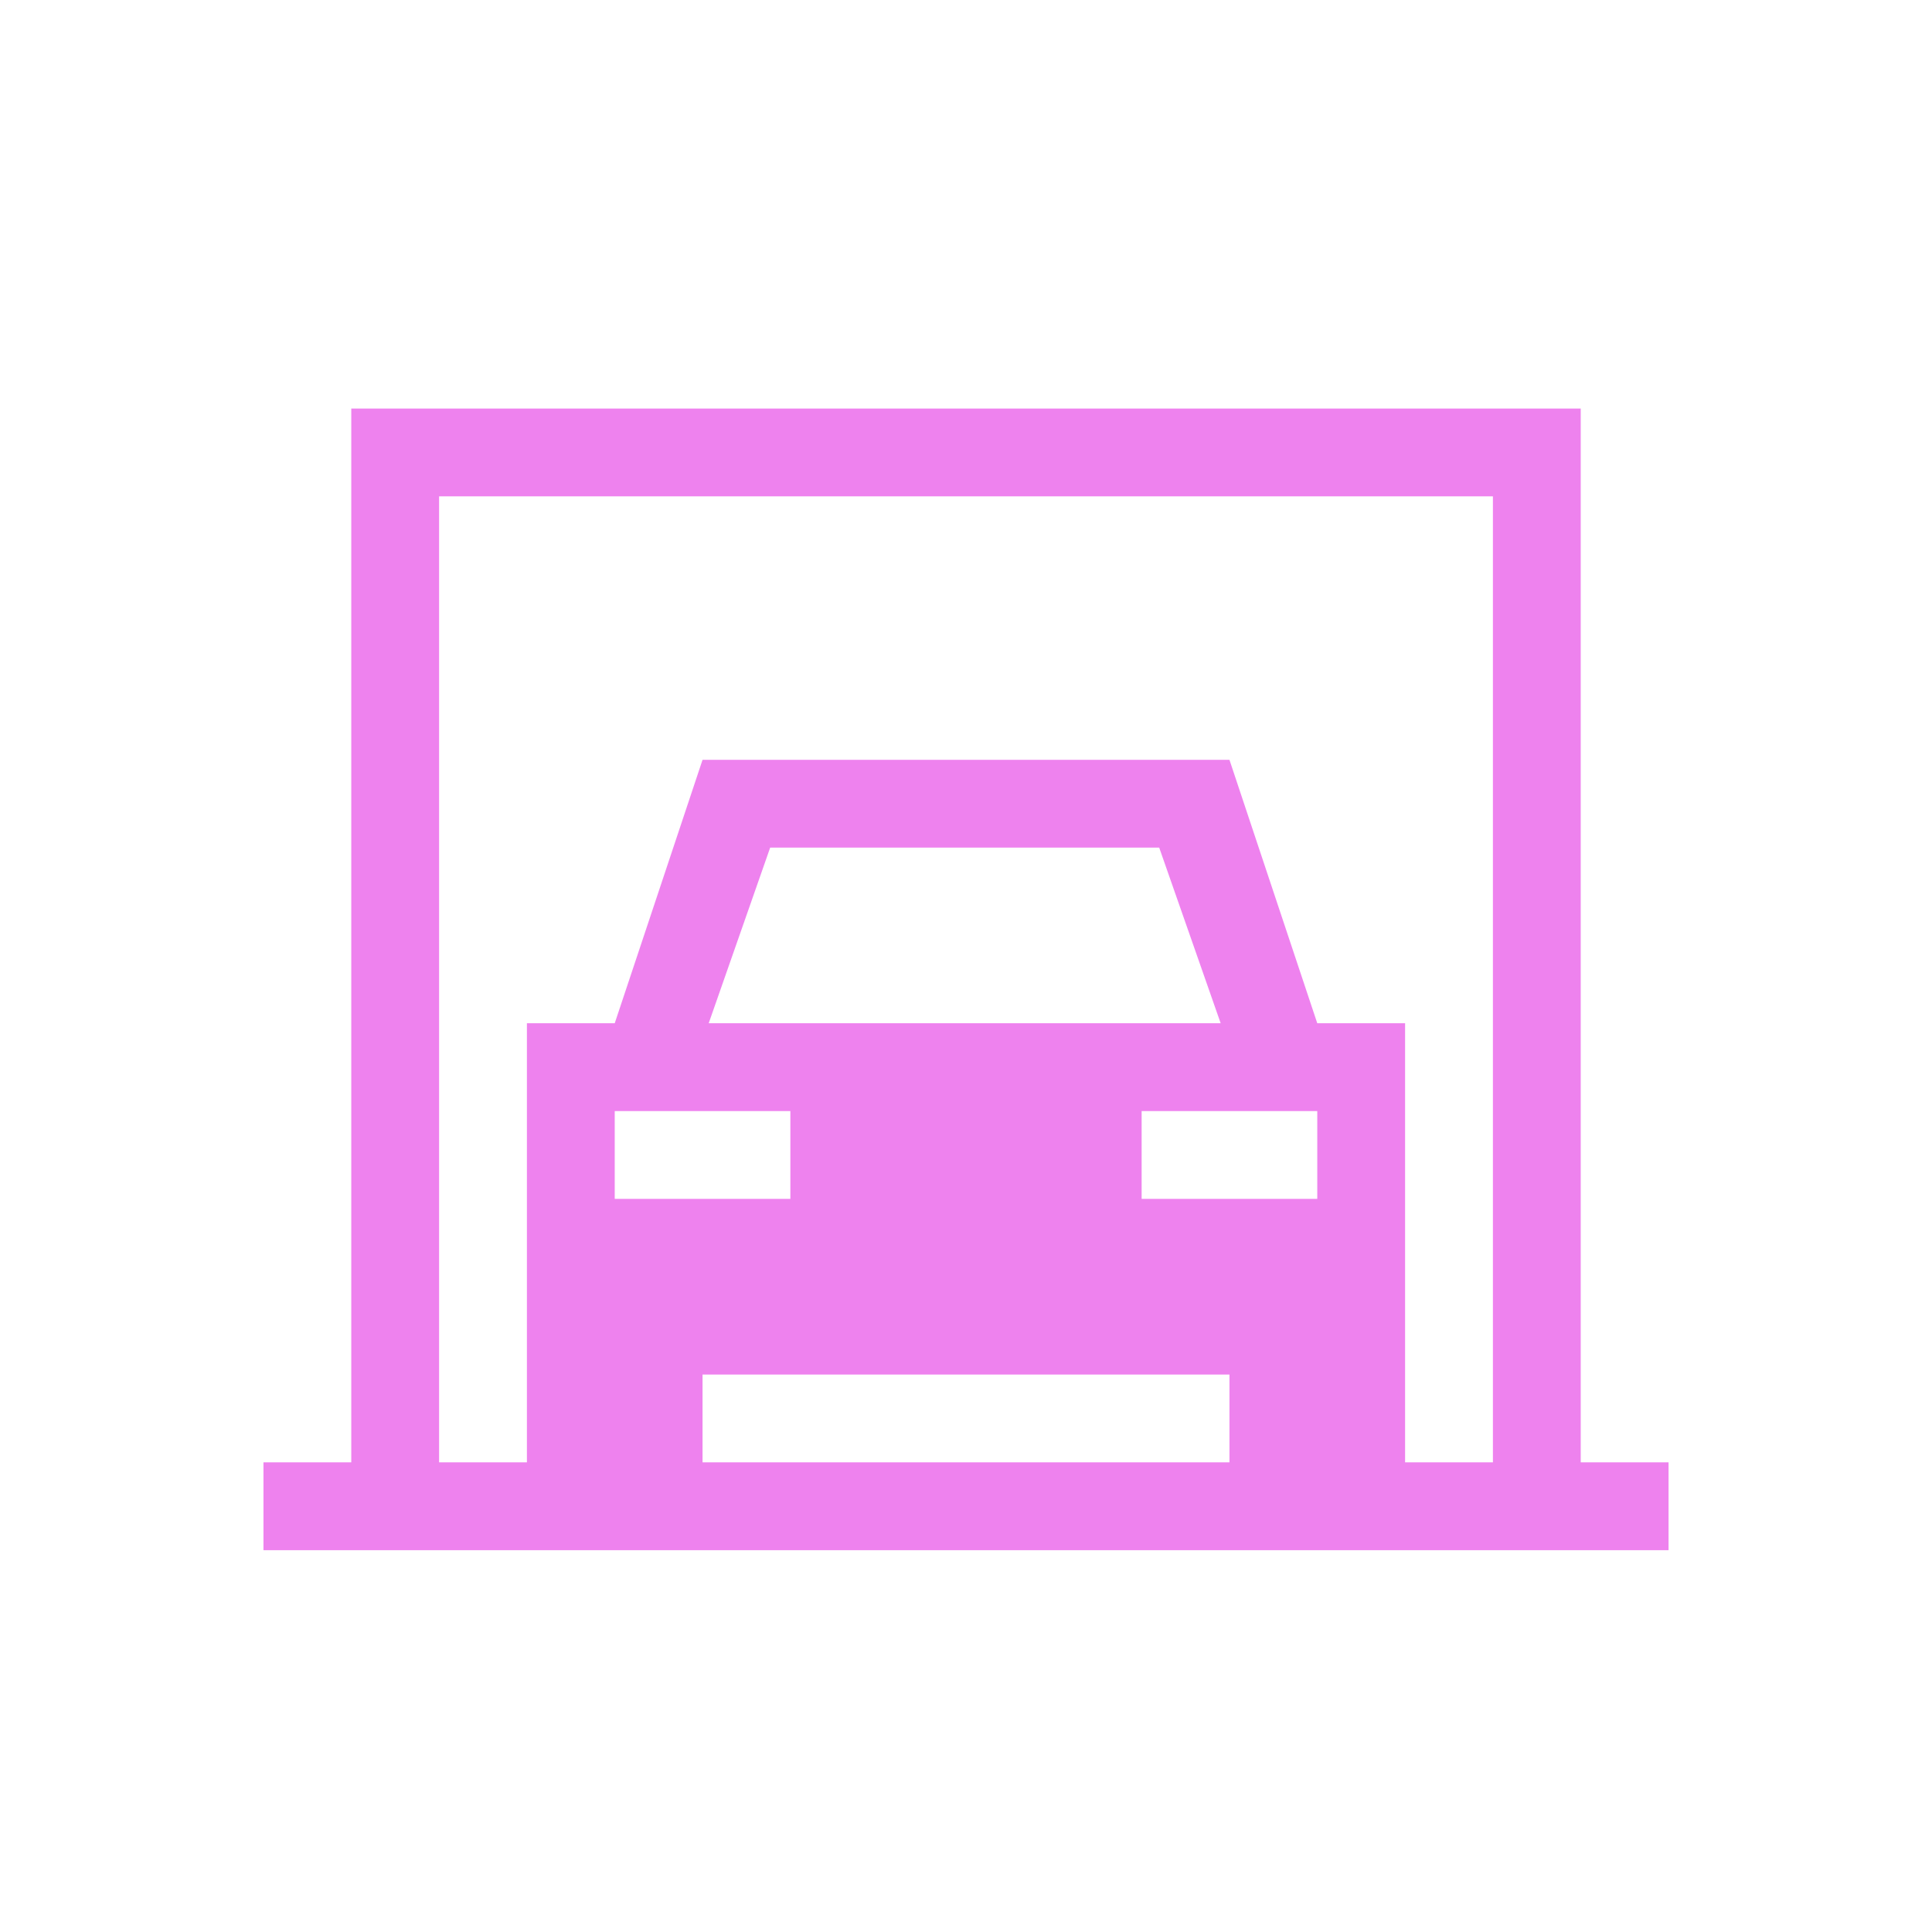 <?xml version="1.0" encoding="UTF-8" standalone="no"?>
<svg xmlns="http://www.w3.org/2000/svg" version="1.1" xmlns:cc="http://creativecommons.org/ns#" xmlns:dc="http://purl.org/dc/elements/1.1/" height="22" viewBox="0 0 22 22" width="22" xmlns:rdf="http://www.w3.org/1999/02/22-rdf-syntax-ns#">
<defs>
<style id="current-color-scheme" type="text/css">.ColorScheme-Text {
        color:#ee82ee;
      }</style>
</defs>
  <g transform="translate(0,-1029.348)">
    <path
       style="color:#000000;isolation:auto;mix-blend-mode:normal;solid-color:#000000;fill:#ee82ee;color-rendering:auto;image-rendering:auto;shape-rendering:auto;text-rendering:auto"
       d="m 4,4 0,12 -1,0 0,1 16,0 0,-1 -1,0 L 18,4 4,4 Z m 1,1 12,0 0,11 -1,0 0,-1 0,-4 -1,0 -1,-3 -6,0 -1,3 -1,0 0,4 0,1 -1,0 0,-11 z m 3.77,4 4.43,0 0.7,2 -5.83,0 0.7,-2 z M 7,12 l 2,0 0,1 -2,0 0,-1 z m 6,0 2,0 0,1 -2,0 0,-1 z m -5,3 6,0 0,1 -6,0 0,-1 z"
       transform="translate(0,1030)"
       id="path9"
        />
  </g>
</svg>
